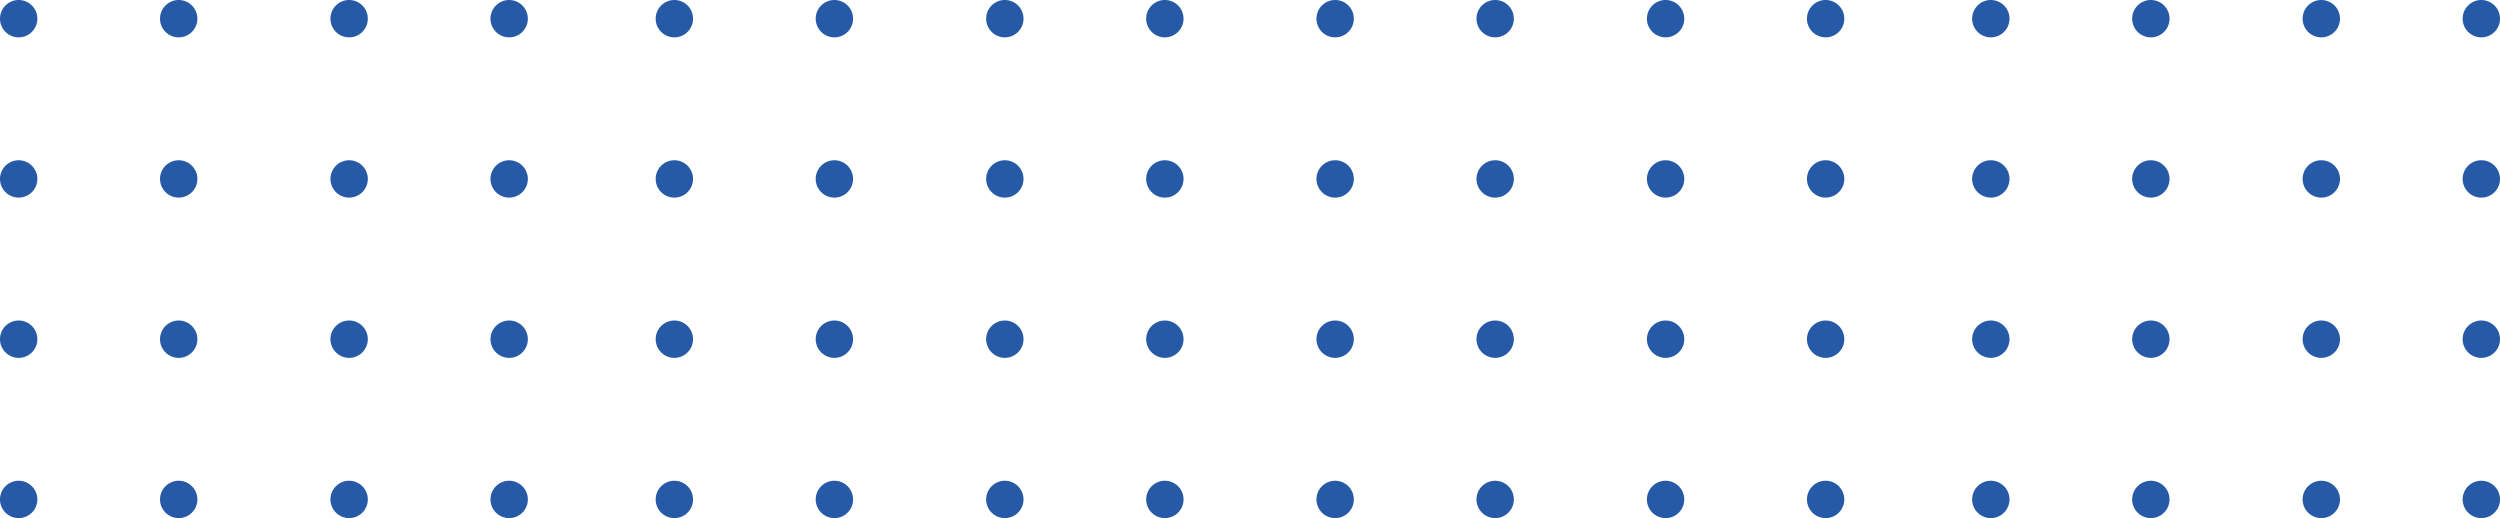 <svg xmlns="http://www.w3.org/2000/svg" xmlns:xlink="http://www.w3.org/1999/xlink" width="383.603" height="79.5" viewBox="0 0 383.603 79.5">
  <defs>
    <clipPath id="clip-path">
      <rect id="Rectangle_182" data-name="Rectangle 182" width="181.603" height="79.5" fill="#265aa6"/>
    </clipPath>
  </defs>
  <g id="Groupe_1203" data-name="Groupe 1203" transform="translate(-447 -286.203)">
    <g id="Groupe_1107" data-name="Groupe 1107" transform="translate(649 286.203)">
      <g id="Groupe_796" data-name="Groupe 796" transform="translate(0 0)" clip-path="url(#clip-path)">
        <path id="Tracé_1138" data-name="Tracé 1138" d="M26.831,2.866A2.866,2.866,0,1,1,23.964,0a2.867,2.867,0,0,1,2.866,2.866" transform="translate(3.456 0)" fill="#265aa6"/>
        <path id="Tracé_1139" data-name="Tracé 1139" d="M5.732,2.866A2.866,2.866,0,1,1,2.865,0,2.867,2.867,0,0,1,5.732,2.866" transform="translate(0 0)" fill="#265aa6"/>
        <path id="Tracé_1140" data-name="Tracé 1140" d="M26.831,23.994a2.866,2.866,0,1,1-2.866-2.866,2.867,2.867,0,0,1,2.866,2.866" transform="translate(3.456 3.461)" fill="#265aa6"/>
        <path id="Tracé_1141" data-name="Tracé 1141" d="M5.732,23.994a2.866,2.866,0,1,1-2.866-2.866,2.867,2.867,0,0,1,2.866,2.866" transform="translate(0 3.461)" fill="#265aa6"/>
        <path id="Tracé_1142" data-name="Tracé 1142" d="M26.831,45.123a2.866,2.866,0,1,1-2.866-2.866,2.867,2.867,0,0,1,2.866,2.866" transform="translate(3.456 6.922)" fill="#265aa6"/>
        <path id="Tracé_1143" data-name="Tracé 1143" d="M5.732,45.123a2.866,2.866,0,1,1-2.866-2.866,2.867,2.867,0,0,1,2.866,2.866" transform="translate(0 6.922)" fill="#265aa6"/>
        <path id="Tracé_1144" data-name="Tracé 1144" d="M26.831,66.251a2.866,2.866,0,1,1-2.866-2.866,2.867,2.867,0,0,1,2.866,2.866" transform="translate(3.456 10.382)" fill="#265aa6"/>
        <path id="Tracé_1145" data-name="Tracé 1145" d="M5.732,66.251a2.866,2.866,0,1,1-2.866-2.866,2.867,2.867,0,0,1,2.866,2.866" transform="translate(0 10.382)" fill="#265aa6"/>
        <path id="Tracé_1146" data-name="Tracé 1146" d="M70.4,2.866A2.866,2.866,0,1,1,67.536,0,2.867,2.867,0,0,1,70.4,2.866" transform="translate(10.593 0)" fill="#265aa6"/>
        <path id="Tracé_1147" data-name="Tracé 1147" d="M49.3,2.866A2.866,2.866,0,1,1,46.437,0,2.867,2.867,0,0,1,49.3,2.866" transform="translate(7.137 0)" fill="#265aa6"/>
        <path id="Tracé_1148" data-name="Tracé 1148" d="M70.4,23.994a2.866,2.866,0,1,1-2.866-2.866A2.867,2.867,0,0,1,70.4,23.994" transform="translate(10.593 3.461)" fill="#265aa6"/>
        <path id="Tracé_1149" data-name="Tracé 1149" d="M49.3,23.994a2.866,2.866,0,1,1-2.866-2.866A2.867,2.867,0,0,1,49.3,23.994" transform="translate(7.137 3.461)" fill="#265aa6"/>
        <path id="Tracé_1150" data-name="Tracé 1150" d="M70.4,45.123a2.866,2.866,0,1,1-2.866-2.866A2.867,2.867,0,0,1,70.4,45.123" transform="translate(10.593 6.922)" fill="#265aa6"/>
        <path id="Tracé_1151" data-name="Tracé 1151" d="M49.3,45.123a2.866,2.866,0,1,1-2.866-2.866A2.867,2.867,0,0,1,49.3,45.123" transform="translate(7.137 6.922)" fill="#265aa6"/>
        <path id="Tracé_1152" data-name="Tracé 1152" d="M70.4,66.251a2.866,2.866,0,1,1-2.866-2.866A2.867,2.867,0,0,1,70.4,66.251" transform="translate(10.593 10.382)" fill="#265aa6"/>
        <path id="Tracé_1153" data-name="Tracé 1153" d="M49.3,66.251a2.866,2.866,0,1,1-2.866-2.866A2.867,2.867,0,0,1,49.3,66.251" transform="translate(7.137 10.382)" fill="#265aa6"/>
        <path id="Tracé_1154" data-name="Tracé 1154" d="M113.28,2.866A2.866,2.866,0,1,1,110.413,0a2.867,2.867,0,0,1,2.866,2.866" transform="translate(17.616 0)" fill="#265aa6"/>
        <path id="Tracé_1155" data-name="Tracé 1155" d="M92.181,2.866A2.866,2.866,0,1,1,89.314,0a2.867,2.867,0,0,1,2.866,2.866" transform="translate(14.16 0)" fill="#265aa6"/>
        <path id="Tracé_1156" data-name="Tracé 1156" d="M113.28,23.994a2.866,2.866,0,1,1-2.866-2.866,2.867,2.867,0,0,1,2.866,2.866" transform="translate(17.616 3.461)" fill="#265aa6"/>
        <path id="Tracé_1157" data-name="Tracé 1157" d="M92.181,23.994a2.866,2.866,0,1,1-2.866-2.866,2.867,2.867,0,0,1,2.866,2.866" transform="translate(14.16 3.461)" fill="#265aa6"/>
        <path id="Tracé_1158" data-name="Tracé 1158" d="M113.28,45.123a2.866,2.866,0,1,1-2.866-2.866,2.867,2.867,0,0,1,2.866,2.866" transform="translate(17.616 6.922)" fill="#265aa6"/>
        <path id="Tracé_1159" data-name="Tracé 1159" d="M92.181,45.123a2.866,2.866,0,1,1-2.866-2.866,2.867,2.867,0,0,1,2.866,2.866" transform="translate(14.16 6.922)" fill="#265aa6"/>
        <path id="Tracé_1160" data-name="Tracé 1160" d="M113.28,66.251a2.866,2.866,0,1,1-2.866-2.866,2.867,2.867,0,0,1,2.866,2.866" transform="translate(17.616 10.382)" fill="#265aa6"/>
        <path id="Tracé_1161" data-name="Tracé 1161" d="M92.181,66.251a2.866,2.866,0,1,1-2.866-2.866,2.867,2.867,0,0,1,2.866,2.866" transform="translate(14.16 10.382)" fill="#265aa6"/>
        <path id="Tracé_1162" data-name="Tracé 1162" d="M156.851,2.866A2.866,2.866,0,1,1,153.984,0a2.867,2.867,0,0,1,2.866,2.866" transform="translate(24.753 0)" fill="#265aa6"/>
        <path id="Tracé_1163" data-name="Tracé 1163" d="M135.752,2.866A2.866,2.866,0,1,1,132.885,0a2.867,2.867,0,0,1,2.866,2.866" transform="translate(21.297 0)" fill="#265aa6"/>
        <path id="Tracé_1164" data-name="Tracé 1164" d="M156.851,23.994a2.866,2.866,0,1,1-2.866-2.866,2.867,2.867,0,0,1,2.866,2.866" transform="translate(24.753 3.461)" fill="#265aa6"/>
        <path id="Tracé_1165" data-name="Tracé 1165" d="M135.752,23.994a2.866,2.866,0,1,1-2.866-2.866,2.867,2.867,0,0,1,2.866,2.866" transform="translate(21.297 3.461)" fill="#265aa6"/>
        <path id="Tracé_1166" data-name="Tracé 1166" d="M156.851,45.123a2.866,2.866,0,1,1-2.866-2.866,2.867,2.867,0,0,1,2.866,2.866" transform="translate(24.753 6.922)" fill="#265aa6"/>
        <path id="Tracé_1167" data-name="Tracé 1167" d="M135.752,45.123a2.866,2.866,0,1,1-2.866-2.866,2.867,2.867,0,0,1,2.866,2.866" transform="translate(21.297 6.922)" fill="#265aa6"/>
        <path id="Tracé_1168" data-name="Tracé 1168" d="M156.851,66.251a2.866,2.866,0,1,1-2.866-2.866,2.867,2.867,0,0,1,2.866,2.866" transform="translate(24.753 10.382)" fill="#265aa6"/>
        <path id="Tracé_1169" data-name="Tracé 1169" d="M135.752,66.251a2.866,2.866,0,1,1-2.866-2.866,2.867,2.867,0,0,1,2.866,2.866" transform="translate(21.297 10.382)" fill="#265aa6"/>
      </g>
    </g>
    <g id="Groupe_1108" data-name="Groupe 1108" transform="translate(447 286.203)">
      <g id="Groupe_796-2" data-name="Groupe 796" transform="translate(0 0)" clip-path="url(#clip-path)">
        <path id="Tracé_1138-2" data-name="Tracé 1138" d="M26.831,2.866A2.866,2.866,0,1,1,23.964,0a2.867,2.867,0,0,1,2.866,2.866" transform="translate(3.456 0)" fill="#265aa6"/>
        <path id="Tracé_1139-2" data-name="Tracé 1139" d="M5.732,2.866A2.866,2.866,0,1,1,2.865,0,2.867,2.867,0,0,1,5.732,2.866" transform="translate(0 0)" fill="#265aa6"/>
        <path id="Tracé_1140-2" data-name="Tracé 1140" d="M26.831,23.994a2.866,2.866,0,1,1-2.866-2.866,2.867,2.867,0,0,1,2.866,2.866" transform="translate(3.456 3.461)" fill="#265aa6"/>
        <path id="Tracé_1141-2" data-name="Tracé 1141" d="M5.732,23.994a2.866,2.866,0,1,1-2.866-2.866,2.867,2.867,0,0,1,2.866,2.866" transform="translate(0 3.461)" fill="#265aa6"/>
        <path id="Tracé_1142-2" data-name="Tracé 1142" d="M26.831,45.123a2.866,2.866,0,1,1-2.866-2.866,2.867,2.867,0,0,1,2.866,2.866" transform="translate(3.456 6.922)" fill="#265aa6"/>
        <path id="Tracé_1143-2" data-name="Tracé 1143" d="M5.732,45.123a2.866,2.866,0,1,1-2.866-2.866,2.867,2.867,0,0,1,2.866,2.866" transform="translate(0 6.922)" fill="#265aa6"/>
        <path id="Tracé_1144-2" data-name="Tracé 1144" d="M26.831,66.251a2.866,2.866,0,1,1-2.866-2.866,2.867,2.867,0,0,1,2.866,2.866" transform="translate(3.456 10.382)" fill="#265aa6"/>
        <path id="Tracé_1145-2" data-name="Tracé 1145" d="M5.732,66.251a2.866,2.866,0,1,1-2.866-2.866,2.867,2.867,0,0,1,2.866,2.866" transform="translate(0 10.382)" fill="#265aa6"/>
        <path id="Tracé_1146-2" data-name="Tracé 1146" d="M70.4,2.866A2.866,2.866,0,1,1,67.536,0,2.867,2.867,0,0,1,70.4,2.866" transform="translate(10.593 0)" fill="#265aa6"/>
        <path id="Tracé_1147-2" data-name="Tracé 1147" d="M49.3,2.866A2.866,2.866,0,1,1,46.437,0,2.867,2.867,0,0,1,49.3,2.866" transform="translate(7.137 0)" fill="#265aa6"/>
        <path id="Tracé_1148-2" data-name="Tracé 1148" d="M70.4,23.994a2.866,2.866,0,1,1-2.866-2.866A2.867,2.867,0,0,1,70.4,23.994" transform="translate(10.593 3.461)" fill="#265aa6"/>
        <path id="Tracé_1149-2" data-name="Tracé 1149" d="M49.3,23.994a2.866,2.866,0,1,1-2.866-2.866A2.867,2.867,0,0,1,49.3,23.994" transform="translate(7.137 3.461)" fill="#265aa6"/>
        <path id="Tracé_1150-2" data-name="Tracé 1150" d="M70.4,45.123a2.866,2.866,0,1,1-2.866-2.866A2.867,2.867,0,0,1,70.4,45.123" transform="translate(10.593 6.922)" fill="#265aa6"/>
        <path id="Tracé_1151-2" data-name="Tracé 1151" d="M49.3,45.123a2.866,2.866,0,1,1-2.866-2.866A2.867,2.867,0,0,1,49.3,45.123" transform="translate(7.137 6.922)" fill="#265aa6"/>
        <path id="Tracé_1152-2" data-name="Tracé 1152" d="M70.4,66.251a2.866,2.866,0,1,1-2.866-2.866A2.867,2.867,0,0,1,70.4,66.251" transform="translate(10.593 10.382)" fill="#265aa6"/>
        <path id="Tracé_1153-2" data-name="Tracé 1153" d="M49.3,66.251a2.866,2.866,0,1,1-2.866-2.866A2.867,2.867,0,0,1,49.3,66.251" transform="translate(7.137 10.382)" fill="#265aa6"/>
        <path id="Tracé_1154-2" data-name="Tracé 1154" d="M113.28,2.866A2.866,2.866,0,1,1,110.413,0a2.867,2.867,0,0,1,2.866,2.866" transform="translate(17.616 0)" fill="#265aa6"/>
        <path id="Tracé_1155-2" data-name="Tracé 1155" d="M92.181,2.866A2.866,2.866,0,1,1,89.314,0a2.867,2.867,0,0,1,2.866,2.866" transform="translate(14.16 0)" fill="#265aa6"/>
        <path id="Tracé_1156-2" data-name="Tracé 1156" d="M113.28,23.994a2.866,2.866,0,1,1-2.866-2.866,2.867,2.867,0,0,1,2.866,2.866" transform="translate(17.616 3.461)" fill="#265aa6"/>
        <path id="Tracé_1157-2" data-name="Tracé 1157" d="M92.181,23.994a2.866,2.866,0,1,1-2.866-2.866,2.867,2.867,0,0,1,2.866,2.866" transform="translate(14.16 3.461)" fill="#265aa6"/>
        <path id="Tracé_1158-2" data-name="Tracé 1158" d="M113.28,45.123a2.866,2.866,0,1,1-2.866-2.866,2.867,2.867,0,0,1,2.866,2.866" transform="translate(17.616 6.922)" fill="#265aa6"/>
        <path id="Tracé_1159-2" data-name="Tracé 1159" d="M92.181,45.123a2.866,2.866,0,1,1-2.866-2.866,2.867,2.867,0,0,1,2.866,2.866" transform="translate(14.16 6.922)" fill="#265aa6"/>
        <path id="Tracé_1160-2" data-name="Tracé 1160" d="M113.28,66.251a2.866,2.866,0,1,1-2.866-2.866,2.867,2.867,0,0,1,2.866,2.866" transform="translate(17.616 10.382)" fill="#265aa6"/>
        <path id="Tracé_1161-2" data-name="Tracé 1161" d="M92.181,66.251a2.866,2.866,0,1,1-2.866-2.866,2.867,2.867,0,0,1,2.866,2.866" transform="translate(14.16 10.382)" fill="#265aa6"/>
        <path id="Tracé_1162-2" data-name="Tracé 1162" d="M156.851,2.866A2.866,2.866,0,1,1,153.984,0a2.867,2.867,0,0,1,2.866,2.866" transform="translate(24.753 0)" fill="#265aa6"/>
        <path id="Tracé_1163-2" data-name="Tracé 1163" d="M135.752,2.866A2.866,2.866,0,1,1,132.885,0a2.867,2.867,0,0,1,2.866,2.866" transform="translate(21.297 0)" fill="#265aa6"/>
        <path id="Tracé_1164-2" data-name="Tracé 1164" d="M156.851,23.994a2.866,2.866,0,1,1-2.866-2.866,2.867,2.867,0,0,1,2.866,2.866" transform="translate(24.753 3.461)" fill="#265aa6"/>
        <path id="Tracé_1165-2" data-name="Tracé 1165" d="M135.752,23.994a2.866,2.866,0,1,1-2.866-2.866,2.867,2.867,0,0,1,2.866,2.866" transform="translate(21.297 3.461)" fill="#265aa6"/>
        <path id="Tracé_1166-2" data-name="Tracé 1166" d="M156.851,45.123a2.866,2.866,0,1,1-2.866-2.866,2.867,2.867,0,0,1,2.866,2.866" transform="translate(24.753 6.922)" fill="#265aa6"/>
        <path id="Tracé_1167-2" data-name="Tracé 1167" d="M135.752,45.123a2.866,2.866,0,1,1-2.866-2.866,2.867,2.867,0,0,1,2.866,2.866" transform="translate(21.297 6.922)" fill="#265aa6"/>
        <path id="Tracé_1168-2" data-name="Tracé 1168" d="M156.851,66.251a2.866,2.866,0,1,1-2.866-2.866,2.867,2.867,0,0,1,2.866,2.866" transform="translate(24.753 10.382)" fill="#265aa6"/>
        <path id="Tracé_1169-2" data-name="Tracé 1169" d="M135.752,66.251a2.866,2.866,0,1,1-2.866-2.866,2.867,2.867,0,0,1,2.866,2.866" transform="translate(21.297 10.382)" fill="#265aa6"/>
      </g>
    </g>
  </g>
</svg>
